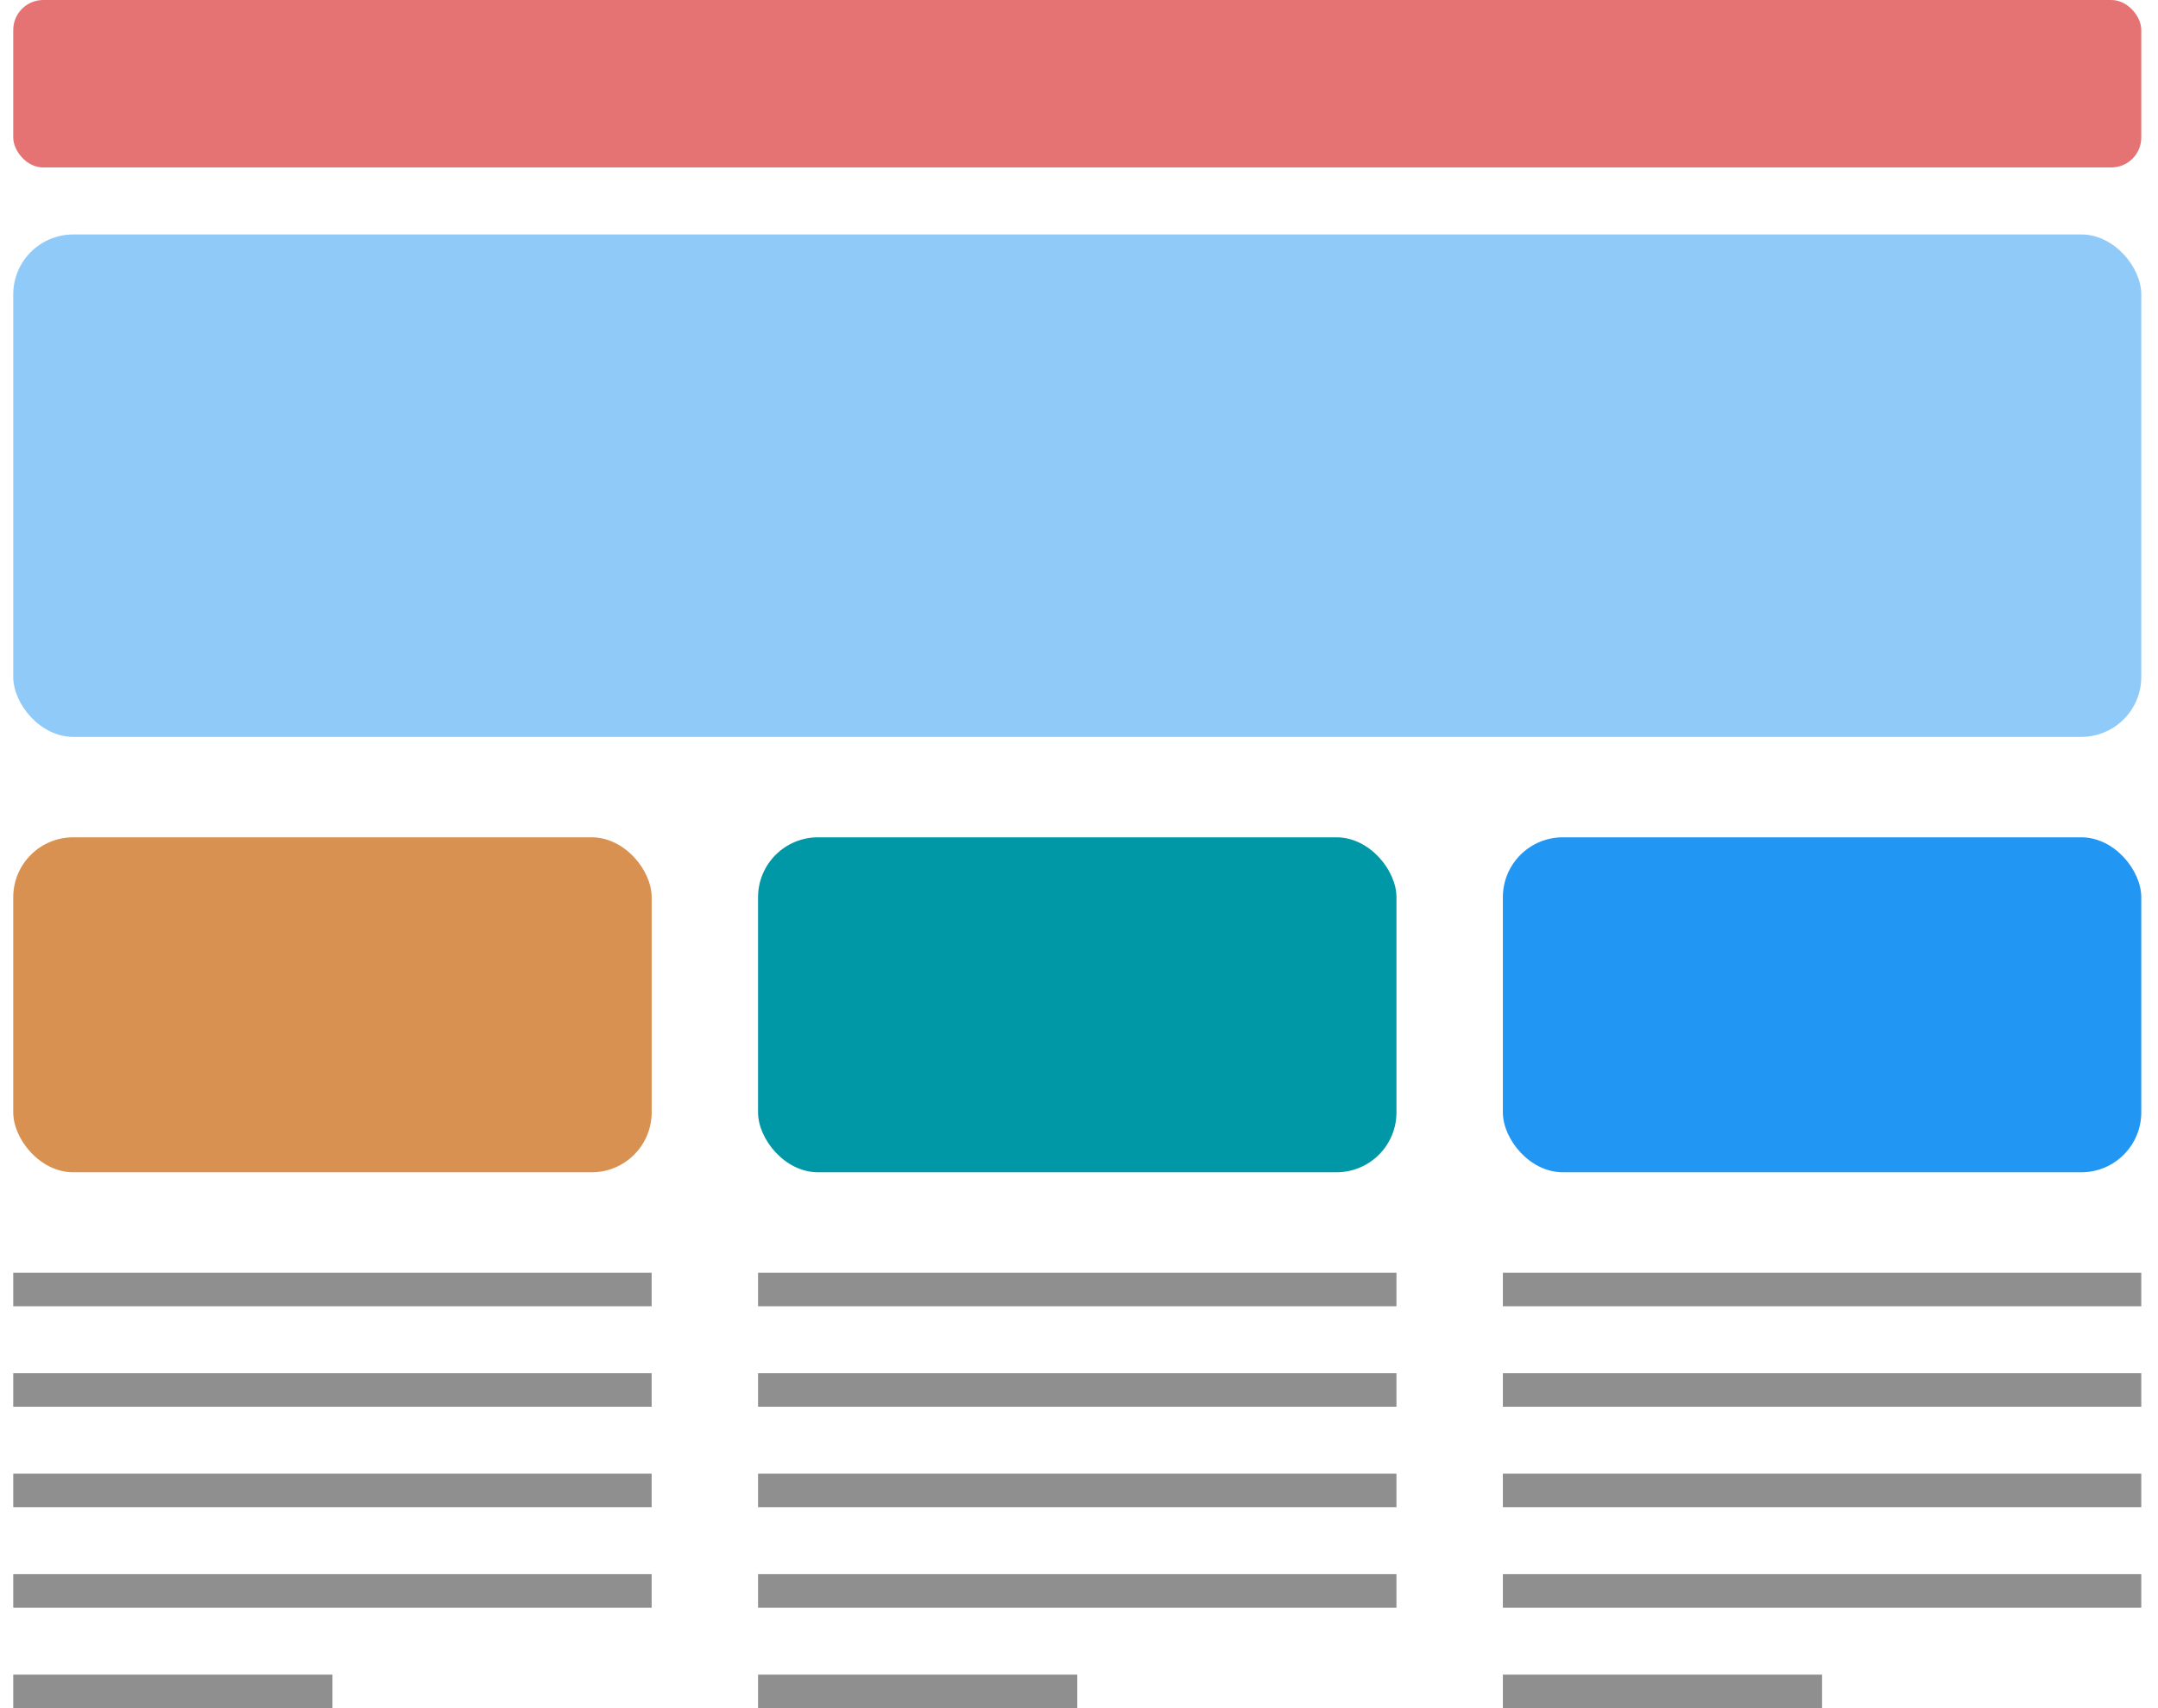 <svg width="72" height="57" viewBox="0 0 72 57" fill="none" xmlns="http://www.w3.org/2000/svg">
<rect x="0.442" y="7.824" width="71" height="16.765" rx="2" fill="#90CAF9"/>
<rect x="0.442" width="71" height="5.588" rx="1" fill="#E57373"/>
<rect x="0.442" y="27.941" width="21.3" height="11.177" rx="2" fill="#D89150"/>
<rect x="25.292" y="27.941" width="21.3" height="11.177" rx="2" fill="#0097A7"/>
<rect x="50.142" y="27.941" width="21.3" height="11.177" rx="2" fill="#2196F3"/>
<rect x="0.442" y="42.471" width="21.3" height="1.118" fill="#8F8F8F"/>
<rect x="0.442" y="49.176" width="21.3" height="1.118" fill="#8F8F8F"/>
<rect x="0.442" y="55.882" width="10.65" height="1.118" fill="#8F8F8F"/>
<rect x="0.442" y="52.529" width="21.3" height="1.118" fill="#8F8F8F"/>
<rect x="0.442" y="45.824" width="21.3" height="1.118" fill="#8F8F8F"/>
<rect x="50.142" y="42.471" width="21.3" height="1.118" fill="#8F8F8F"/>
<rect x="50.142" y="49.176" width="21.3" height="1.118" fill="#8F8F8F"/>
<rect x="50.142" y="55.882" width="10.65" height="1.118" fill="#8F8F8F"/>
<rect x="50.142" y="52.529" width="21.3" height="1.118" fill="#8F8F8F"/>
<rect x="50.142" y="45.824" width="21.3" height="1.118" fill="#8F8F8F"/>
<rect x="25.292" y="42.471" width="21.3" height="1.118" fill="#8F8F8F"/>
<rect x="25.292" y="49.176" width="21.3" height="1.118" fill="#8F8F8F"/>
<rect x="25.292" y="55.882" width="10.65" height="1.118" fill="#8F8F8F"/>
<rect x="25.292" y="52.529" width="21.3" height="1.118" fill="#8F8F8F"/>
<rect x="25.292" y="45.824" width="21.3" height="1.118" fill="#8F8F8F"/>
</svg>
